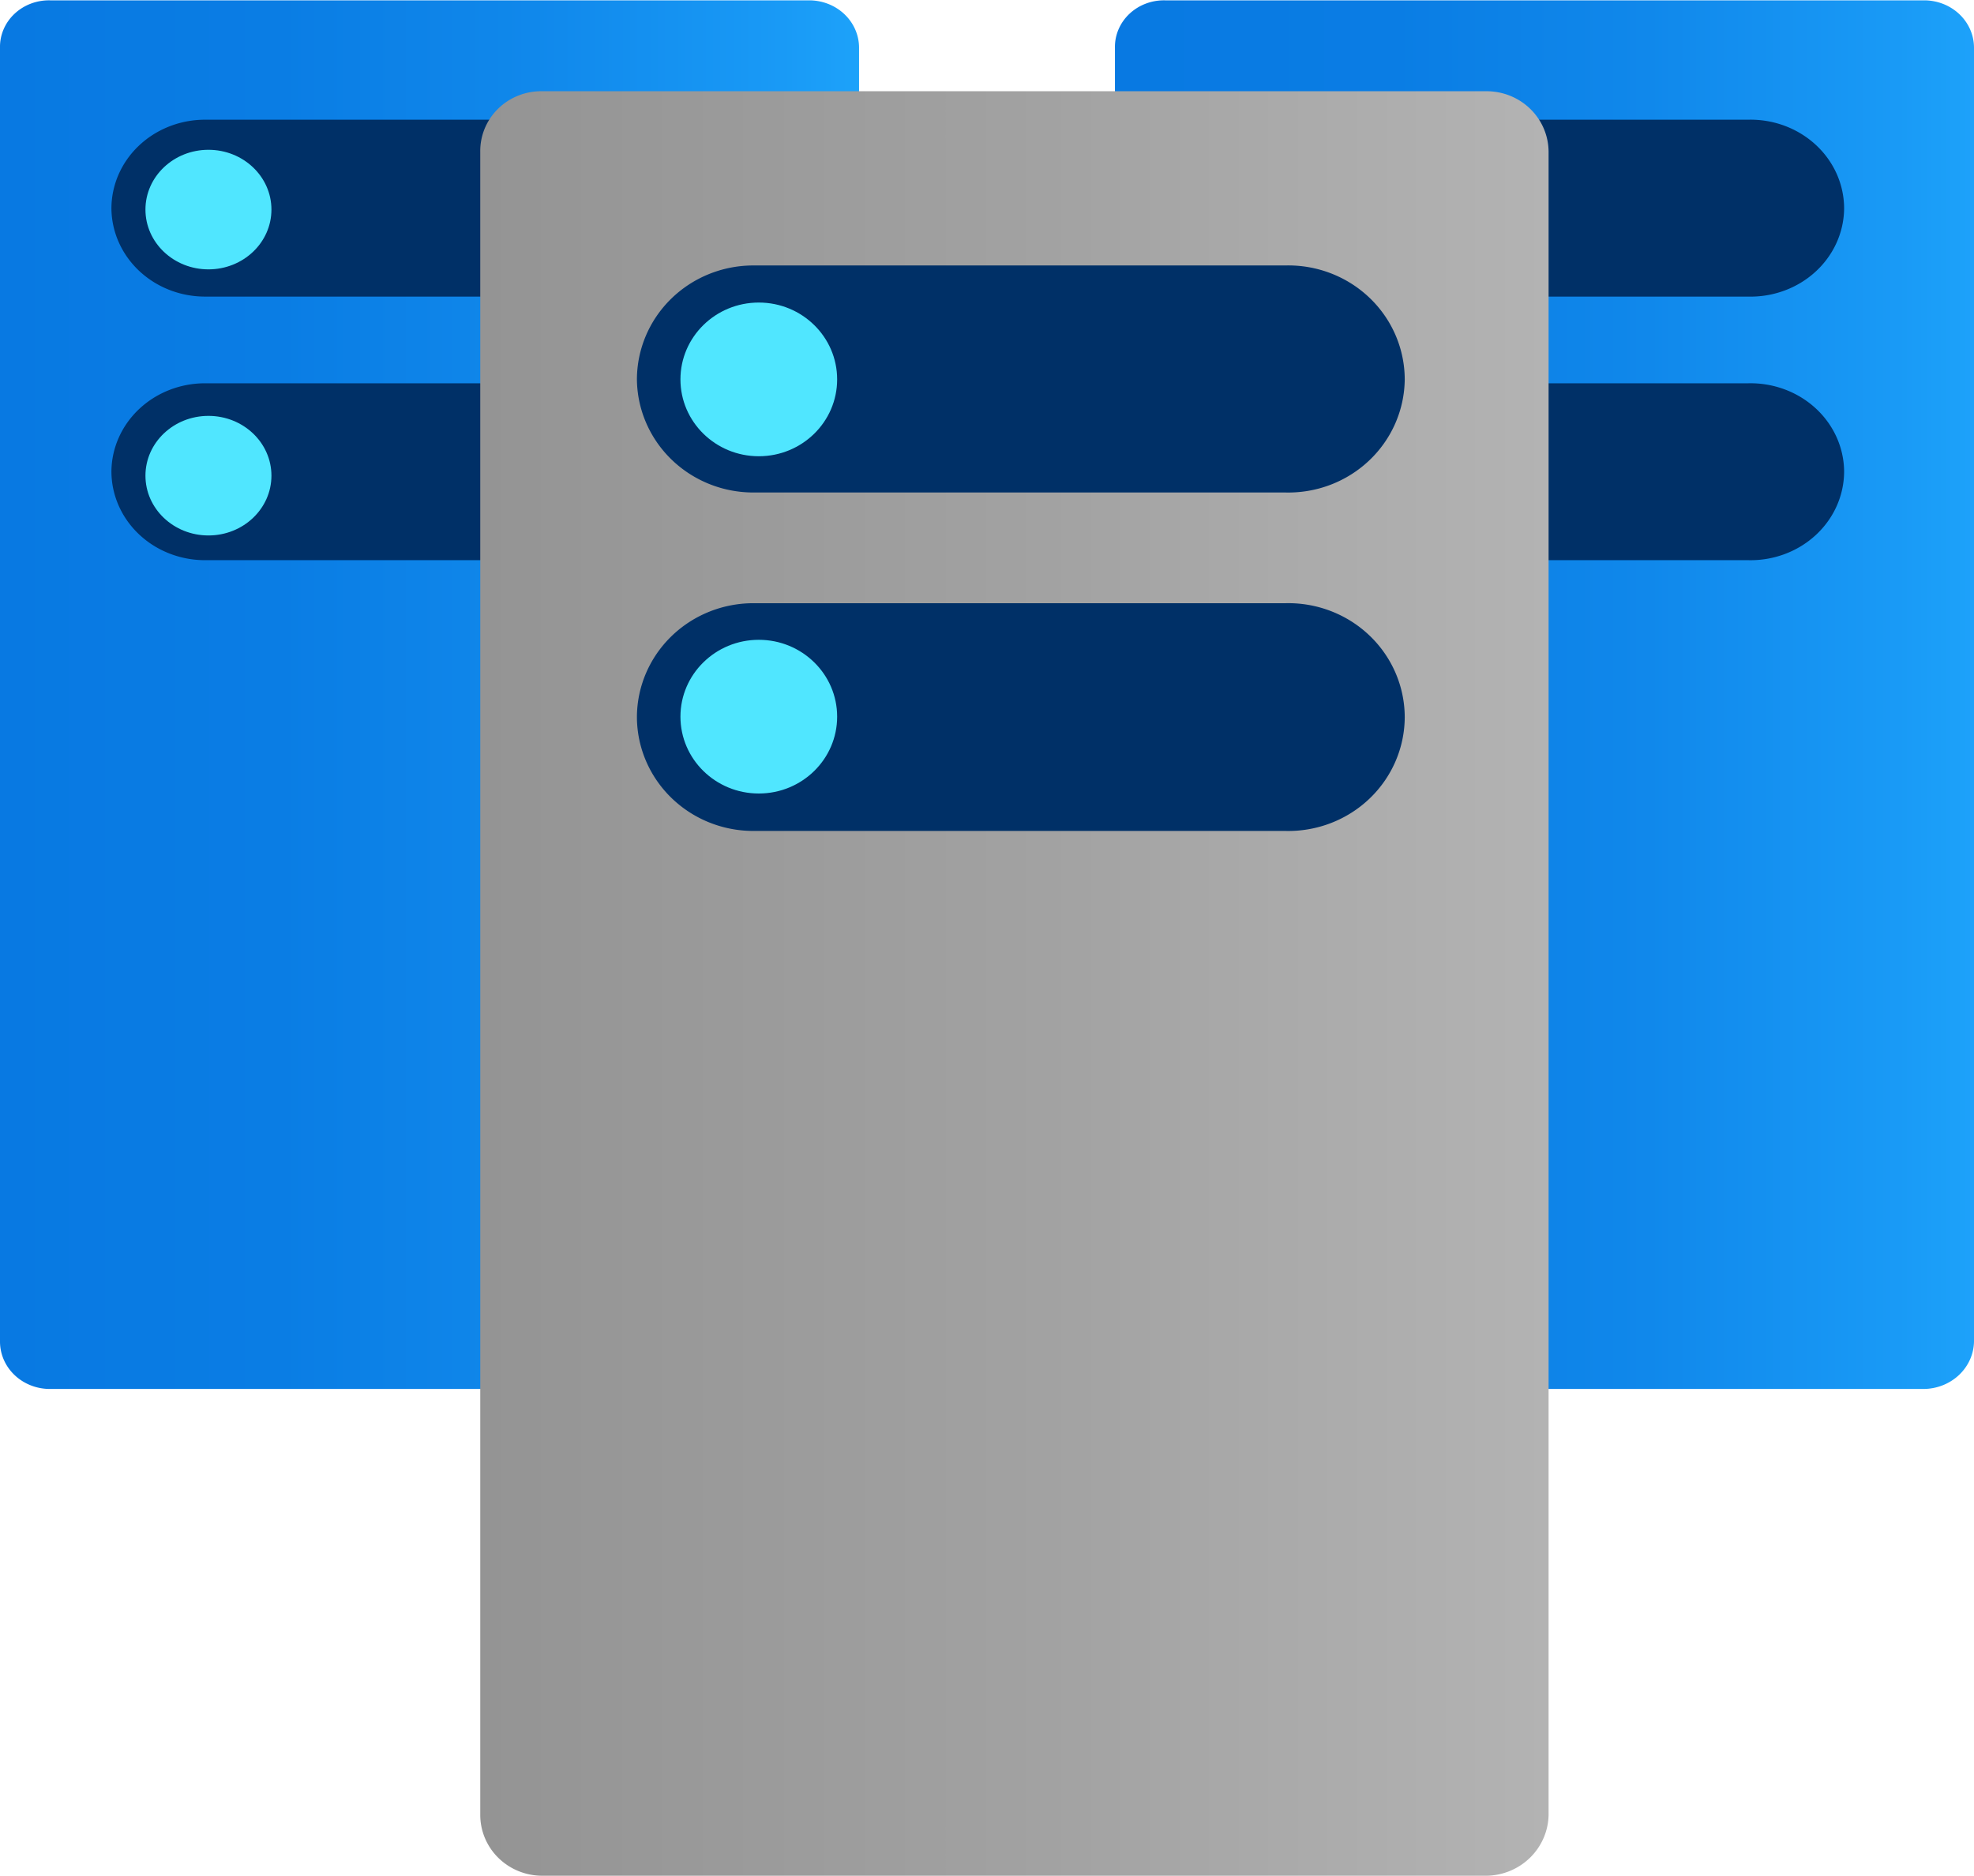 <?xml version="1.0" encoding="UTF-8" standalone="no"?>
<!-- Generated by Microsoft Visio, SVG Export Server Cluster.svg Page-1 -->

<svg
   xmlns:dc="http://purl.org/dc/elements/1.1/"
   xmlns:cc="http://creativecommons.org/ns#"
   xmlns:rdf="http://www.w3.org/1999/02/22-rdf-syntax-ns#"
   xmlns:svg="http://www.w3.org/2000/svg"
   xmlns="http://www.w3.org/2000/svg"
   xmlns:xlink="http://www.w3.org/1999/xlink"
   xmlns:sodipodi="http://sodipodi.sourceforge.net/DTD/sodipodi-0.dtd"
   xmlns:inkscape="http://www.inkscape.org/namespaces/inkscape"
   width="0.787in"
   height="0.748in"
   viewBox="0 0 56.689 53.86"
   xml:space="preserve"
   class="st5"
   version="1.1"
   id="svg180"
   sodipodi:docname="Server Cluster.svg"
   style="font-size:12px;overflow:visible;color-interpolation-filters:sRGB;fill:none;fill-rule:evenodd;stroke-linecap:square;stroke-miterlimit:3"
   inkscape:version="0.92.5 (2060ec1f9f, 2020-04-08)"><sodipodi:namedview
   pagecolor="#ffffff"
   bordercolor="#666666"
   borderopacity="1"
   objecttolerance="10"
   gridtolerance="10"
   guidetolerance="10"
   inkscape:pageopacity="0"
   inkscape:pageshadow="2"
   inkscape:window-width="640"
   inkscape:window-height="480"
   id="namedview182"
   showgrid="false"
   inkscape:zoom="1.4295212"
   inkscape:cx="37.795495"
   inkscape:cy="34.601857"
   inkscape:window-x="0"
   inkscape:window-y="0"
   inkscape:window-maximized="0"
   inkscape:current-layer="svg180" />
	<style
   type="text/css"
   id="style2">
	<![CDATA[
		.st1 {fill:url(#grad0-10);stroke:none;stroke-linecap:butt;stroke-width:34}
		.st2 {fill:#003067;stroke:none;stroke-linecap:butt;stroke-width:35.959}
		.st3 {fill:#50e6ff;stroke:none;stroke-linecap:butt;stroke-width:35.959}
		.st4 {fill:url(#grad0-48);stroke:none;stroke-linecap:butt;stroke-width:35.959}
		.st5 {fill:none;fill-rule:evenodd;font-size:12px;overflow:visible;stroke-linecap:square;stroke-miterlimit:3}
	]]>
	</style>

	<defs
   id="Patterns_And_Gradients">
		<linearGradient
   id="grad0-10"
   x1="0"
   y1="0"
   x2="1"
   y2="0"
   gradientTransform="rotate(-90,0.5,0.5)">
			<stop
   offset="0"
   stop-color="#0879e2"
   stop-opacity="1"
   id="stop4" />
			<stop
   offset="0.325"
   stop-color="#0a7de4"
   stop-opacity="1"
   id="stop6" />
			<stop
   offset="0.62"
   stop-color="#1088eb"
   stop-opacity="1"
   id="stop8" />
			<stop
   offset="0.91"
   stop-color="#199af6"
   stop-opacity="1"
   id="stop10" />
			<stop
   offset="1"
   stop-color="#1da2fa"
   stop-opacity="1"
   id="stop12" />
		</linearGradient>
		<linearGradient
   id="grad0-48"
   x1="-0"
   y1="56.148"
   x2="39.653"
   y2="56.148"
   gradientTransform="scale(0.774,1.292)"
   gradientUnits="userSpaceOnUse">
			<stop
   offset="0"
   stop-color="#949494"
   stop-opacity="1"
   id="stop15" />
			<stop
   offset="0.53"
   stop-color="#a2a2a2"
   stop-opacity="1"
   id="stop17" />
			<stop
   offset="1"
   stop-color="#b3b3b3"
   stop-opacity="1"
   id="stop19" />
		</linearGradient>
	<linearGradient
   inkscape:collect="always"
   xlink:href="#grad0-10"
   id="linearGradient4694"
   gradientTransform="scale(0.787,1.271)"
   x1="-0"
   y1="66.02"
   x2="31.366"
   y2="66.02"
   gradientUnits="userSpaceOnUse" /><linearGradient
   inkscape:collect="always"
   xlink:href="#grad0-10"
   id="linearGradient4696"
   gradientTransform="scale(0.787,1.271)"
   x1="-0"
   y1="66.02"
   x2="31.366"
   y2="66.02"
   gradientUnits="userSpaceOnUse" /></defs>
	<g
   id="g178"
   transform="translate(-34,-34.001)">
		<title
   id="title23">Page-1</title>
		<g
   id="group16191-1"
   transform="translate(34,-35.959)">
			<title
   id="title25">Server Cluster.16191</title>
			<g
   id="group16192-2">
				<title
   id="title27">Page-1</title>
				<g
   id="group16193-3">
					<title
   id="title29">Sheet.16193</title>
					<g
   id="group16194-4"
   transform="translate(32.019,-13.98)">
						<title
   id="title31">Sheet.16194</title>
						<g
   id="group16195-5">
							<title
   id="title33">path4-5</title>
							<g
   id="group16196-6">
								<title
   id="title35">Sheet.16196</title>
								<g
   id="shape16197-7">
									<title
   id="title37">Sheet.16197</title>
									<path
   d="m 24.67,122.46 a 1.457,1.384 0 0 1 -1.44,1.36 H 1.44 A 1.432,1.36 0 0 1 0,122.46 V 85.3 a 1.407,1.336 0 0 1 1.44,-1.36 h 21.79 a 1.432,1.36 0 0 1 1.44,1.36 z"
   class="st1"
   id="path39"
   inkscape:connector-curvature="0"
   style="fill:url(#linearGradient4694);stroke:none;stroke-width:34;stroke-linecap:butt" />
								</g>
							</g>
						</g>
						<g
   id="group16198-11"
   transform="translate(3.2,-23.802)">
							<title
   id="title44">path6-7</title>
							<g
   id="group16199-12">
								<title
   id="title46">Sheet.16199</title>
								<g
   id="shape16200-13">
									<title
   id="title48">Sheet.16200</title>
									<path
   d="m 0,121.26 a 2.688,2.552 0 0 1 2.66,-2.52 h 12.32 a 2.688,2.552 0 0 1 2.76,2.52 2.688,2.552 0 0 1 -2.76,2.56 H 2.66 A 2.688,2.552 0 0 1 0,121.26 Z m 0,-7.53 a 2.688,2.552 0 0 1 2.66,-2.56 h 12.32 a 2.688,2.552 0 0 1 2.76,2.56 2.688,2.552 0 0 1 -2.76,2.52 H 2.66 A 2.688,2.552 0 0 1 0,113.73 Z"
   class="st2"
   id="path50"
   inkscape:connector-curvature="0"
   style="fill:#003067;stroke:none;stroke-width:35.959;stroke-linecap:butt" />
								</g>
							</g>
						</g>
						<g
   id="group16201-15"
   transform="translate(4.177,-32.151)">
							<title
   id="title55">circle10-2</title>
							<g
   id="group16202-16">
								<title
   id="title57">Sheet.16202</title>
								<g
   id="shape16203-17">
									<title
   id="title59">Sheet.16203</title>
									<ellipse
   cx="1.809"
   cy="122.1"
   rx="1.809"
   ry="1.717"
   class="st3"
   id="ellipse61"
   style="fill:#50e6ff;stroke:none;stroke-width:35.959;stroke-linecap:butt" />
								</g>
							</g>
						</g>
						<g
   id="group16204-19"
   transform="translate(4.177,-24.509)">
							<title
   id="title66">circle10-2.416</title>
							<g
   id="group16205-20">
								<title
   id="title68">Sheet.16205</title>
								<g
   id="shape16206-21">
									<title
   id="title70">Sheet.16206</title>
									<ellipse
   cx="1.809"
   cy="122.1"
   rx="1.809"
   ry="1.717"
   class="st3"
   id="ellipse72"
   style="fill:#50e6ff;stroke:none;stroke-width:35.959;stroke-linecap:butt" />
								</g>
							</g>
						</g>
					</g>
					<g
   id="group16207-23"
   transform="translate(0,-13.98)">
						<title
   id="title78">Sheet.16207</title>
						<g
   id="group16208-24">
							<title
   id="title80">path4-5</title>
							<g
   id="group16209-25">
								<title
   id="title82">Sheet.16209</title>
								<g
   id="shape16210-26">
									<title
   id="title84">Sheet.16210</title>
									<path
   d="m 24.67,122.46 a 1.457,1.384 0 0 1 -1.44,1.36 H 1.44 A 1.432,1.36 0 0 1 0,122.46 V 85.3 a 1.407,1.336 0 0 1 1.44,-1.36 h 21.79 a 1.432,1.36 0 0 1 1.44,1.36 z"
   class="st1"
   id="path86"
   inkscape:connector-curvature="0"
   style="fill:url(#linearGradient4696);stroke:none;stroke-width:34;stroke-linecap:butt" />
								</g>
							</g>
						</g>
						<g
   id="group16211-29"
   transform="translate(3.2,-23.802)">
							<title
   id="title91">path6-7</title>
							<g
   id="group16212-30">
								<title
   id="title93">Sheet.16212</title>
								<g
   id="shape16213-31">
									<title
   id="title95">Sheet.16213</title>
									<path
   d="m 0,121.26 a 2.688,2.552 0 0 1 2.66,-2.52 h 12.32 a 2.688,2.552 0 0 1 2.76,2.52 2.688,2.552 0 0 1 -2.76,2.56 H 2.66 A 2.688,2.552 0 0 1 0,121.26 Z m 0,-7.53 a 2.688,2.552 0 0 1 2.66,-2.56 h 12.32 a 2.688,2.552 0 0 1 2.76,2.56 2.688,2.552 0 0 1 -2.76,2.52 H 2.66 A 2.688,2.552 0 0 1 0,113.73 Z"
   class="st2"
   id="path97"
   inkscape:connector-curvature="0"
   style="fill:#003067;stroke:none;stroke-width:35.959;stroke-linecap:butt" />
								</g>
							</g>
						</g>
						<g
   id="group16214-33"
   transform="translate(4.177,-32.151)">
							<title
   id="title102">circle10-2</title>
							<g
   id="group16215-34">
								<title
   id="title104">Sheet.16215</title>
								<g
   id="shape16216-35">
									<title
   id="title106">Sheet.16216</title>
									<ellipse
   cx="1.809"
   cy="122.1"
   rx="1.809"
   ry="1.717"
   class="st3"
   id="ellipse108"
   style="fill:#50e6ff;stroke:none;stroke-width:35.959;stroke-linecap:butt" />
								</g>
							</g>
						</g>
						<g
   id="group16217-37"
   transform="translate(4.177,-24.509)">
							<title
   id="title113">circle10-2.416</title>
							<g
   id="group16218-38">
								<title
   id="title115">Sheet.16218</title>
								<g
   id="shape16219-39">
									<title
   id="title117">Sheet.16219</title>
									<ellipse
   cx="1.809"
   cy="122.1"
   rx="1.809"
   ry="1.717"
   class="st3"
   id="ellipse119"
   style="fill:#50e6ff;stroke:none;stroke-width:35.959;stroke-linecap:butt" />
								</g>
							</g>
						</g>
					</g>
					<g
   id="group16220-41"
   transform="translate(13.792)">
						<title
   id="title125">Sheet.16220</title>
						<g
   id="group16221-42">
							<title
   id="title127">Icon-databases-136.149</title>
							<g
   id="group16222-43">
								<title
   id="title129">path4-5</title>
								<g
   id="group16223-44">
									<title
   id="title131">Sheet.16223</title>
									<g
   id="shape16224-45">
										<title
   id="title133">Sheet.16224</title>
										<path
   d="m 30.68,122.07 a 1.812,1.778 -180 0 1 -1.77,1.75 H 1.78 A 1.781,1.747 -180 0 1 0,122.07 V 74.31 a 1.75,1.716 -180 0 1 1.78,-1.74 h 27.13 a 1.781,1.747 -180 0 1 1.77,1.74 z"
   class="st4"
   id="path135"
   inkscape:connector-curvature="0"
   style="fill:url(#grad0-48);stroke:none;stroke-width:35.959;stroke-linecap:butt" />
									</g>
								</g>
							</g>
							<g
   id="group16225-49"
   transform="translate(4.499,-30.006)">
								<title
   id="title140">path6-7</title>
								<g
   id="group16226-50">
									<title
   id="title142">Sheet.16226</title>
									<g
   id="shape16227-51">
										<title
   id="title144">Sheet.16227</title>
										<path
   d="m 0,120.55 a 3.343,3.28 -180 0 1 3.31,-3.27 h 15.31 a 3.343,3.28 -180 0 1 3.43,3.27 3.343,3.28 -180 0 1 -3.43,3.27 H 3.31 A 3.343,3.28 -180 0 1 0,120.55 Z m 0,-9.7 a 3.343,3.28 -180 0 1 3.31,-3.27 h 15.31 a 3.343,3.28 -180 0 1 3.43,3.27 3.343,3.28 -180 0 1 -3.43,3.25 H 3.31 A 3.343,3.28 -180 0 1 0,110.85 Z"
   class="st2"
   id="path146"
   inkscape:connector-curvature="0"
   style="fill:#003067;stroke:none;stroke-width:35.959;stroke-linecap:butt" />
									</g>
								</g>
							</g>
							<g
   id="group16228-53"
   transform="translate(5.749,-40.765)">
								<title
   id="title151">circle8-5</title>
								<g
   id="group16229-54">
									<title
   id="title153">Sheet.16229</title>
									<g
   id="shape16230-55">
										<title
   id="title155">Sheet.16230</title>
										<ellipse
   cx="2.25"
   cy="121.611"
   rx="2.25"
   ry="2.207"
   class="st3"
   id="ellipse157"
   style="fill:#50e6ff;stroke:none;stroke-width:35.959;stroke-linecap:butt" />
									</g>
								</g>
							</g>
							<g
   id="group16231-57"
   transform="translate(5.749,-31.079)">
								<title
   id="title162">circle10-2</title>
								<g
   id="group16232-58">
									<title
   id="title164">Sheet.16232</title>
									<g
   id="shape16233-59">
										<title
   id="title166">Sheet.16233</title>
										<ellipse
   cx="2.25"
   cy="121.611"
   rx="2.25"
   ry="2.207"
   class="st3"
   id="ellipse168"
   style="fill:#50e6ff;stroke:none;stroke-width:35.959;stroke-linecap:butt" />
									</g>
								</g>
							</g>
						</g>
					</g>
				</g>
			</g>
		</g>
	</g>
</svg>